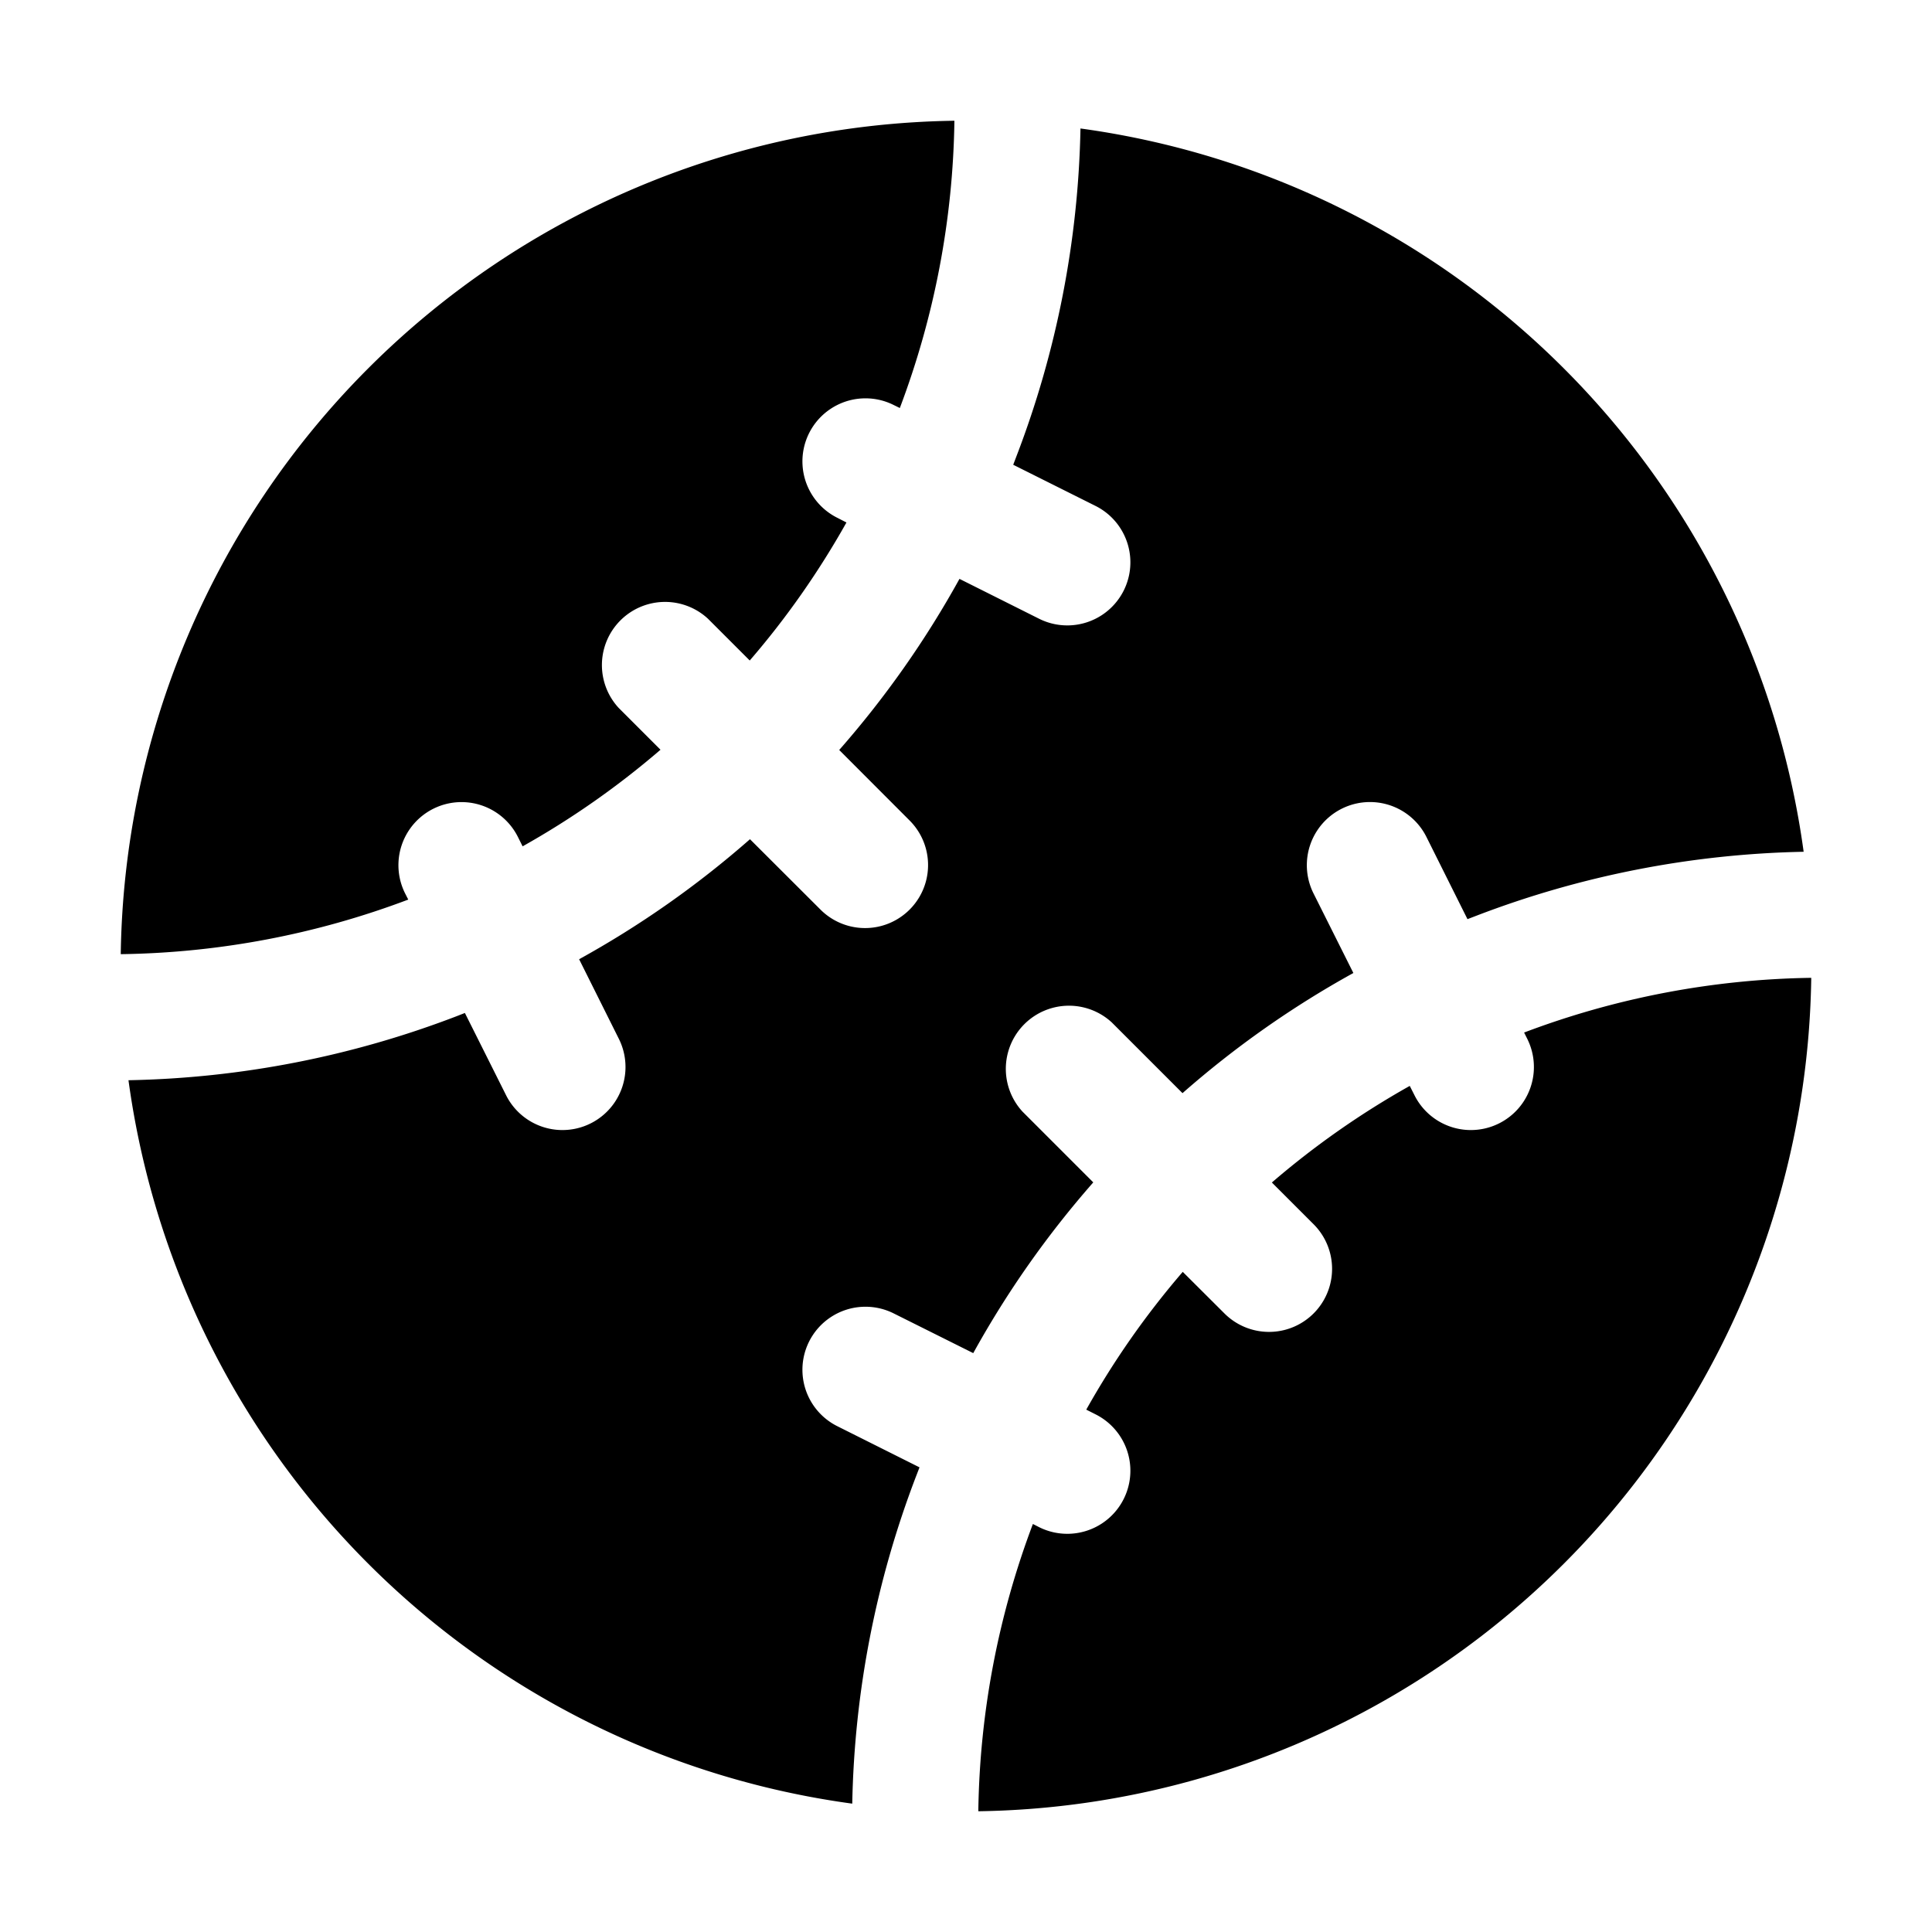 <svg id="strib-sports-baseball-filled" viewBox="0 0 16 16" width="16" height="16" fill="currentcolor" class="strib-icon strib-sports-baseball-filled" xmlns="http://www.w3.org/2000/svg">
  <path d="M3.05 3.05A7 7 0 0 1 7.904 1a7 7 0 0 1-.452 2.379l-.051-.025a.522.522 0 1 0-.467.934l.076.039c-.228.406-.496.79-.801 1.143l-.347-.347a.523.523 0 0 0-.739.739l.347.347a7 7 0 0 1-1.142.8l-.039-.078a.522.522 0 1 0-.934.468l.026.051A7 7 0 0 1 1 7.902 7 7 0 0 1 3.05 3.05m.8 5.339-.069.027a8 8 0 0 1-2.717.53 7 7 0 0 0 5.994 5.991 8 8 0 0 1 .53-2.715l.027-.07-.681-.341a.522.522 0 1 1 .467-.934l.659.329q.42-.76.994-1.414l-.586-.586a.523.523 0 0 1 .739-.739l.586.586a8 8 0 0 1 1.415-.995l-.33-.659a.522.522 0 1 1 .935-.468l.34.681.073-.028a8 8 0 0 1 2.711-.53A7 7 0 0 0 12.95 3.05a7 7 0 0 0-4.002-1.986 8 8 0 0 1-.53 2.714l-.027.071.682.341a.522.522 0 1 1-.468.934l-.659-.33c-.28.507-.614.982-.996 1.417l.583.584a.521.521 0 1 1-.738.738l-.584-.583a8 8 0 0 1-1.415.994l.329.659a.522.522 0 1 1-.934.467zm4.704 4.232.051.026a.522.522 0 1 0 .468-.934l-.077-.039q.342-.61.799-1.141l.345.344a.521.521 0 1 0 .739-.738l-.346-.346a7 7 0 0 1 1.142-.8l.039.077a.522.522 0 1 0 .934-.467l-.026-.052A7 7 0 0 1 15 8.098 7 7 0 0 1 8.102 15a7 7 0 0 1 .452-2.379"/>
</svg>